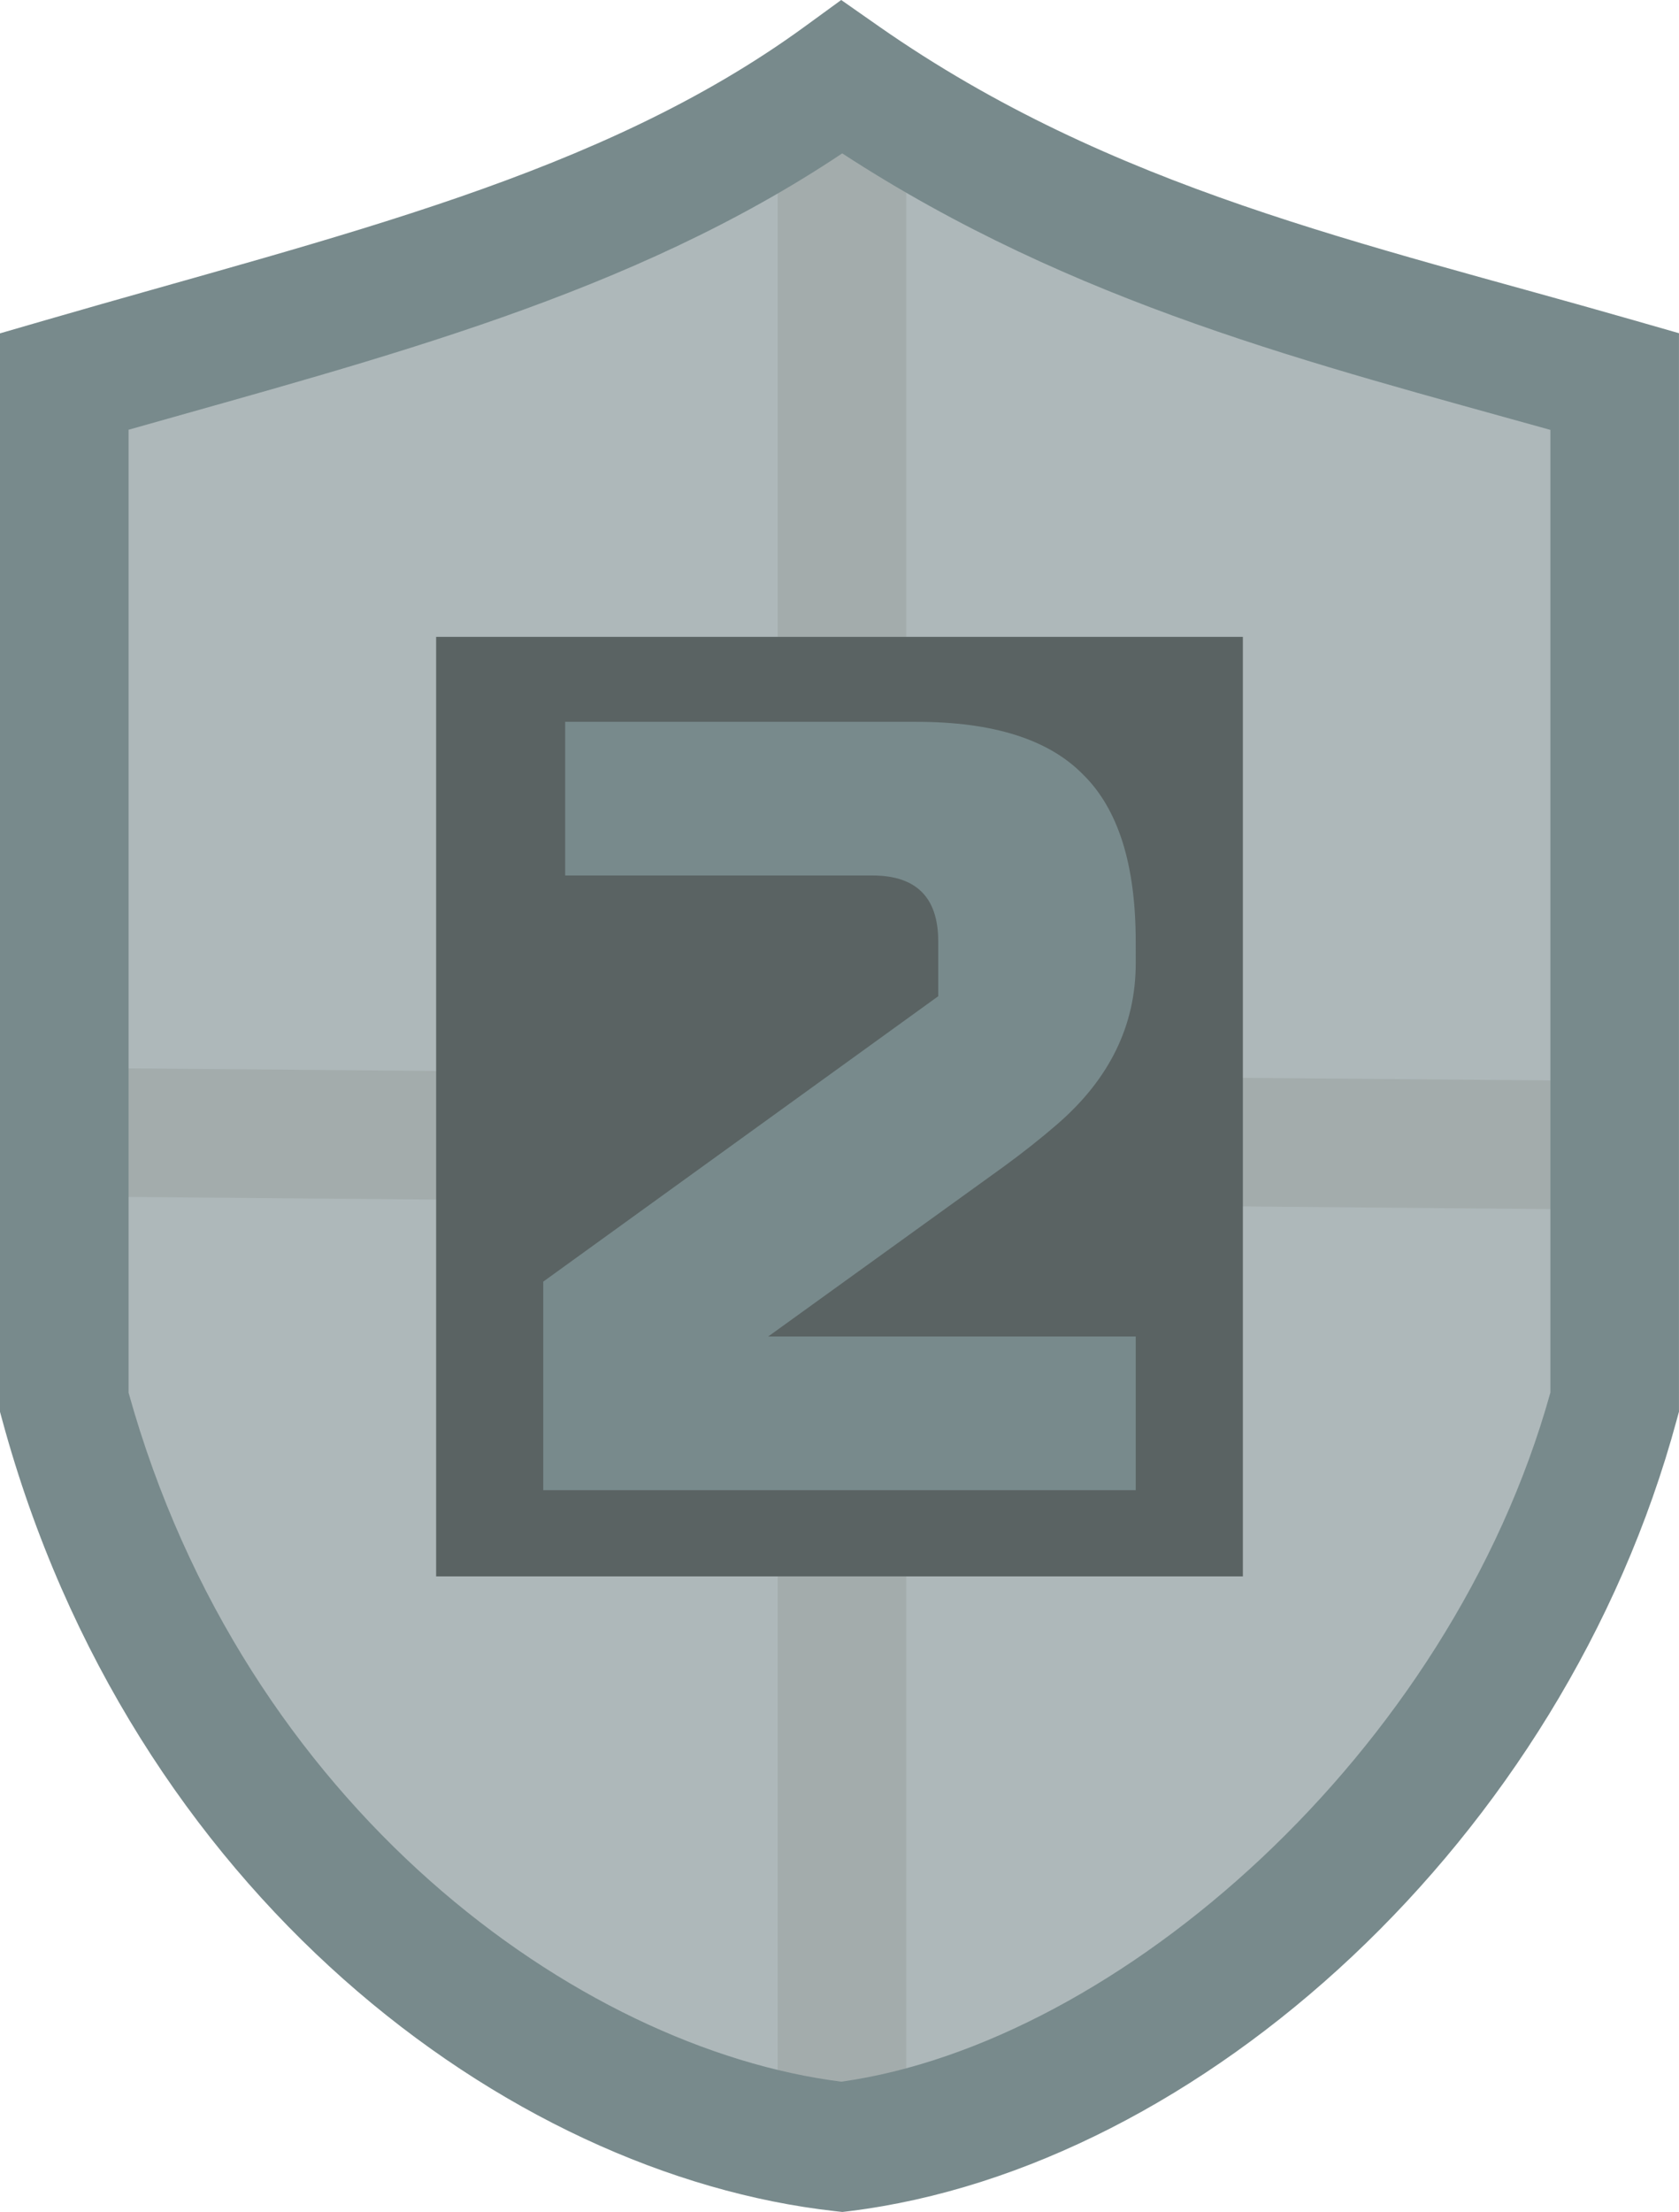 <?xml version="1.0" encoding="UTF-8" standalone="no"?>
<svg
   version="1.1"
   width="65.291"
   height="85.975"
   viewBox="0 0 65.291 85.975"
   id="svg21"
   sodipodi:docname="regular_vest.svg"
   xml:space="preserve"
   inkscape:version="1.4.2 (f4327f4, 2025-05-13)"
   xmlns:inkscape="http://www.inkscape.org/namespaces/inkscape"
   xmlns:sodipodi="http://sodipodi.sourceforge.net/DTD/sodipodi-0.dtd"
   xmlns="http://www.w3.org/2000/svg"
   xmlns:svg="http://www.w3.org/2000/svg"><sodipodi:namedview
     id="namedview21"
     pagecolor="#ffffff"
     bordercolor="#000000"
     borderopacity="0.25"
     inkscape:showpageshadow="2"
     inkscape:pageopacity="0.0"
     inkscape:pagecheckerboard="0"
     inkscape:deskcolor="#d1d1d1"
     inkscape:zoom="4.0802452"
     inkscape:cx="8.3328325"
     inkscape:cy="61.148286"
     inkscape:window-width="1920"
     inkscape:window-height="1009"
     inkscape:window-x="-8"
     inkscape:window-y="-8"
     inkscape:window-maximized="1"
     inkscape:current-layer="layer1"
     showguides="false" /><defs
     id="defs12"><linearGradient
       x1="240.325"
       y1="183.09"
       x2="240.325"
       y2="203.09"
       gradientUnits="userSpaceOnUse"
       id="color-1"><stop
         offset="0"
         stop-color="#ffffff"
         stop-opacity="0.251"
         id="stop1" /><stop
         offset="1"
         stop-color="#ffffff"
         stop-opacity="0.102"
         id="stop2" /></linearGradient><linearGradient
       x1="240.325"
       y1="183.09"
       x2="240.325"
       y2="203.09"
       gradientUnits="userSpaceOnUse"
       id="color-2"><stop
         offset="0"
         stop-color="#ffffff"
         stop-opacity="0.251"
         id="stop3" /><stop
         offset="1"
         stop-color="#ffffff"
         stop-opacity="0.102"
         id="stop4" /></linearGradient><linearGradient
       x1="240.325"
       y1="183.09"
       x2="240.325"
       y2="203.09"
       gradientUnits="userSpaceOnUse"
       id="color-3"><stop
         offset="0"
         stop-color="#000000"
         stop-opacity="0.8"
         id="stop5" /><stop
         offset="1"
         stop-color="#000000"
         stop-opacity="0.502"
         id="stop6" /></linearGradient><linearGradient
       x1="240"
       y1="156.304"
       x2="240"
       y2="203.696"
       gradientUnits="userSpaceOnUse"
       id="color-4"><stop
         offset="0"
         stop-color="#074cb3"
         id="stop7" /><stop
         offset="1"
         stop-color="#003d99"
         id="stop8" /></linearGradient><linearGradient
       x1="235.169"
       y1="156.849"
       x2="235.169"
       y2="204.241"
       gradientUnits="userSpaceOnUse"
       id="color-5"><stop
         offset="0"
         stop-color="#b3b3b3"
         id="stop9" /><stop
         offset="1"
         stop-color="#e6e6e6"
         id="stop10" /></linearGradient><linearGradient
       x1="245.366"
       y1="156.881"
       x2="245.366"
       y2="204.273"
       gradientUnits="userSpaceOnUse"
       id="color-6"><stop
         offset="0"
         stop-color="#b3b3b3"
         id="stop11" /><stop
         offset="1"
         stop-color="#e6e6e6"
         id="stop12" /></linearGradient><linearGradient
       x1="240"
       y1="150.774"
       x2="240"
       y2="184.714"
       gradientUnits="userSpaceOnUse"
       id="color-7"
       gradientTransform="matrix(0.897,0,0,0.897,21.811,15.399)"><stop
         offset="0"
         stop-color="#4d3108"
         id="stop13" /><stop
         offset="1"
         stop-color="#331f00"
         id="stop14" /></linearGradient><linearGradient
       x1="240"
       y1="150.374"
       x2="240"
       y2="186.34"
       gradientUnits="userSpaceOnUse"
       id="color-6-0"><stop
         offset="0"
         stop-color="#261700"
         id="stop11-9" /><stop
         offset="1"
         stop-color="#0d0800"
         id="stop12-4" /></linearGradient></defs><g
     inkscape:groupmode="layer"
     id="layer1"
     inkscape:label="Layer 1"
     transform="translate(-23.479,-10.654)"><path
       style="baseline-shift:baseline;display:inline;overflow:visible;opacity:1;vector-effect:none;fill:#aeb8ba;enable-background:accumulate;stop-color:#000000;stop-opacity:1"
       d="M 25.979,65.192 C 30.711,82.606 44.666,92.824 56.22,94.112 68.442,92.596 82.135,80.483 86.269,65.192 V 25.489 C 75.935,22.52 65.802,20.418 56.22,13.725 47.721,19.907 37.322,22.199 25.979,25.489 Z"
       id="path4"
       sodipodi:nodetypes="ccccccc" /><path
       id="path2"
       style="baseline-shift:baseline;display:inline;overflow:visible;opacity:1;vector-effect:none;fill:#a3acac;fill-opacity:1;enable-background:accumulate;stop-color:#000000;stop-opacity:1"
       d="m 53.721,14.705 v 37.688 l -26.25,-0.223 -0.043,4.998 26.293,0.225 v 35.494 h 5 V 57.434 l 26.303,0.225 0.041,-5 -26.344,-0.223 V 14.705 Z"
       sodipodi:nodetypes="ccccccccccccc" /><path
       style="baseline-shift:baseline;display:inline;overflow:visible;opacity:1;vector-effect:none;fill:#788a8c;fill-opacity:1;enable-background:accumulate;stop-color:#000000;stop-opacity:1"
       d="M 56.191,10.654 54.75,11.703 c -7.952,5.785 -18.03,8.067 -29.467,11.385 l -1.805,0.523 v 41.914 l 0.088,0.322 c 4.993,18.375 19.596,29.323 32.377,30.748 l 0.293,0.033 0.291,-0.035 c 13.61,-1.688 27.744,-14.438 32.154,-30.75 l 0.088,-0.32 V 23.605 L 86.959,23.086 C 76.509,20.084 66.758,18.036 57.652,11.676 Z m 0.039,5.961 c 9.032,5.882 18.374,8.187 27.539,10.748 V 64.779 C 79.86,78.812 66.914,90.07 56.195,91.564 45.965,90.275 32.975,80.922 28.479,64.785 V 27.357 c 9.992,-2.834 19.52,-5.246 27.752,-10.742 z"
       id="path5"
       sodipodi:nodetypes="cccccccccccccccscccccss" /><g
       id="g5"><rect
         style="fill:#5a6363;fill-opacity:1;stroke:none;stroke-width:5.93;stroke-dasharray:none;stroke-opacity:1"
         id="rect5"
         width="31.371"
         height="36.517"
         x="40.439"
         y="35.408" /><path
         d="m 67.644,48.095 q 0,3.627 -3.072,6.272 -0.939,0.811 -2.048,1.621 l -9.173,6.613 h 14.293 v 5.973 H 44.604 V 60.468 L 59.964,49.375 v -2.133 q 0,-2.56 -2.56,-2.56 H 45.457 v -5.973 h 13.653 q 4.48,0 6.485,2.048 2.048,2.005 2.048,6.485 z"
         id="text5"
         style="font-size:42.667px;font-family:'Russo One';-inkscape-font-specification:'Russo One, Normal';fill:#788a8c;stroke-width:5"
         aria-label="2&#10;" /></g></g></svg>
<!--rotationCenter:27.11533:25.749404999999996-->

